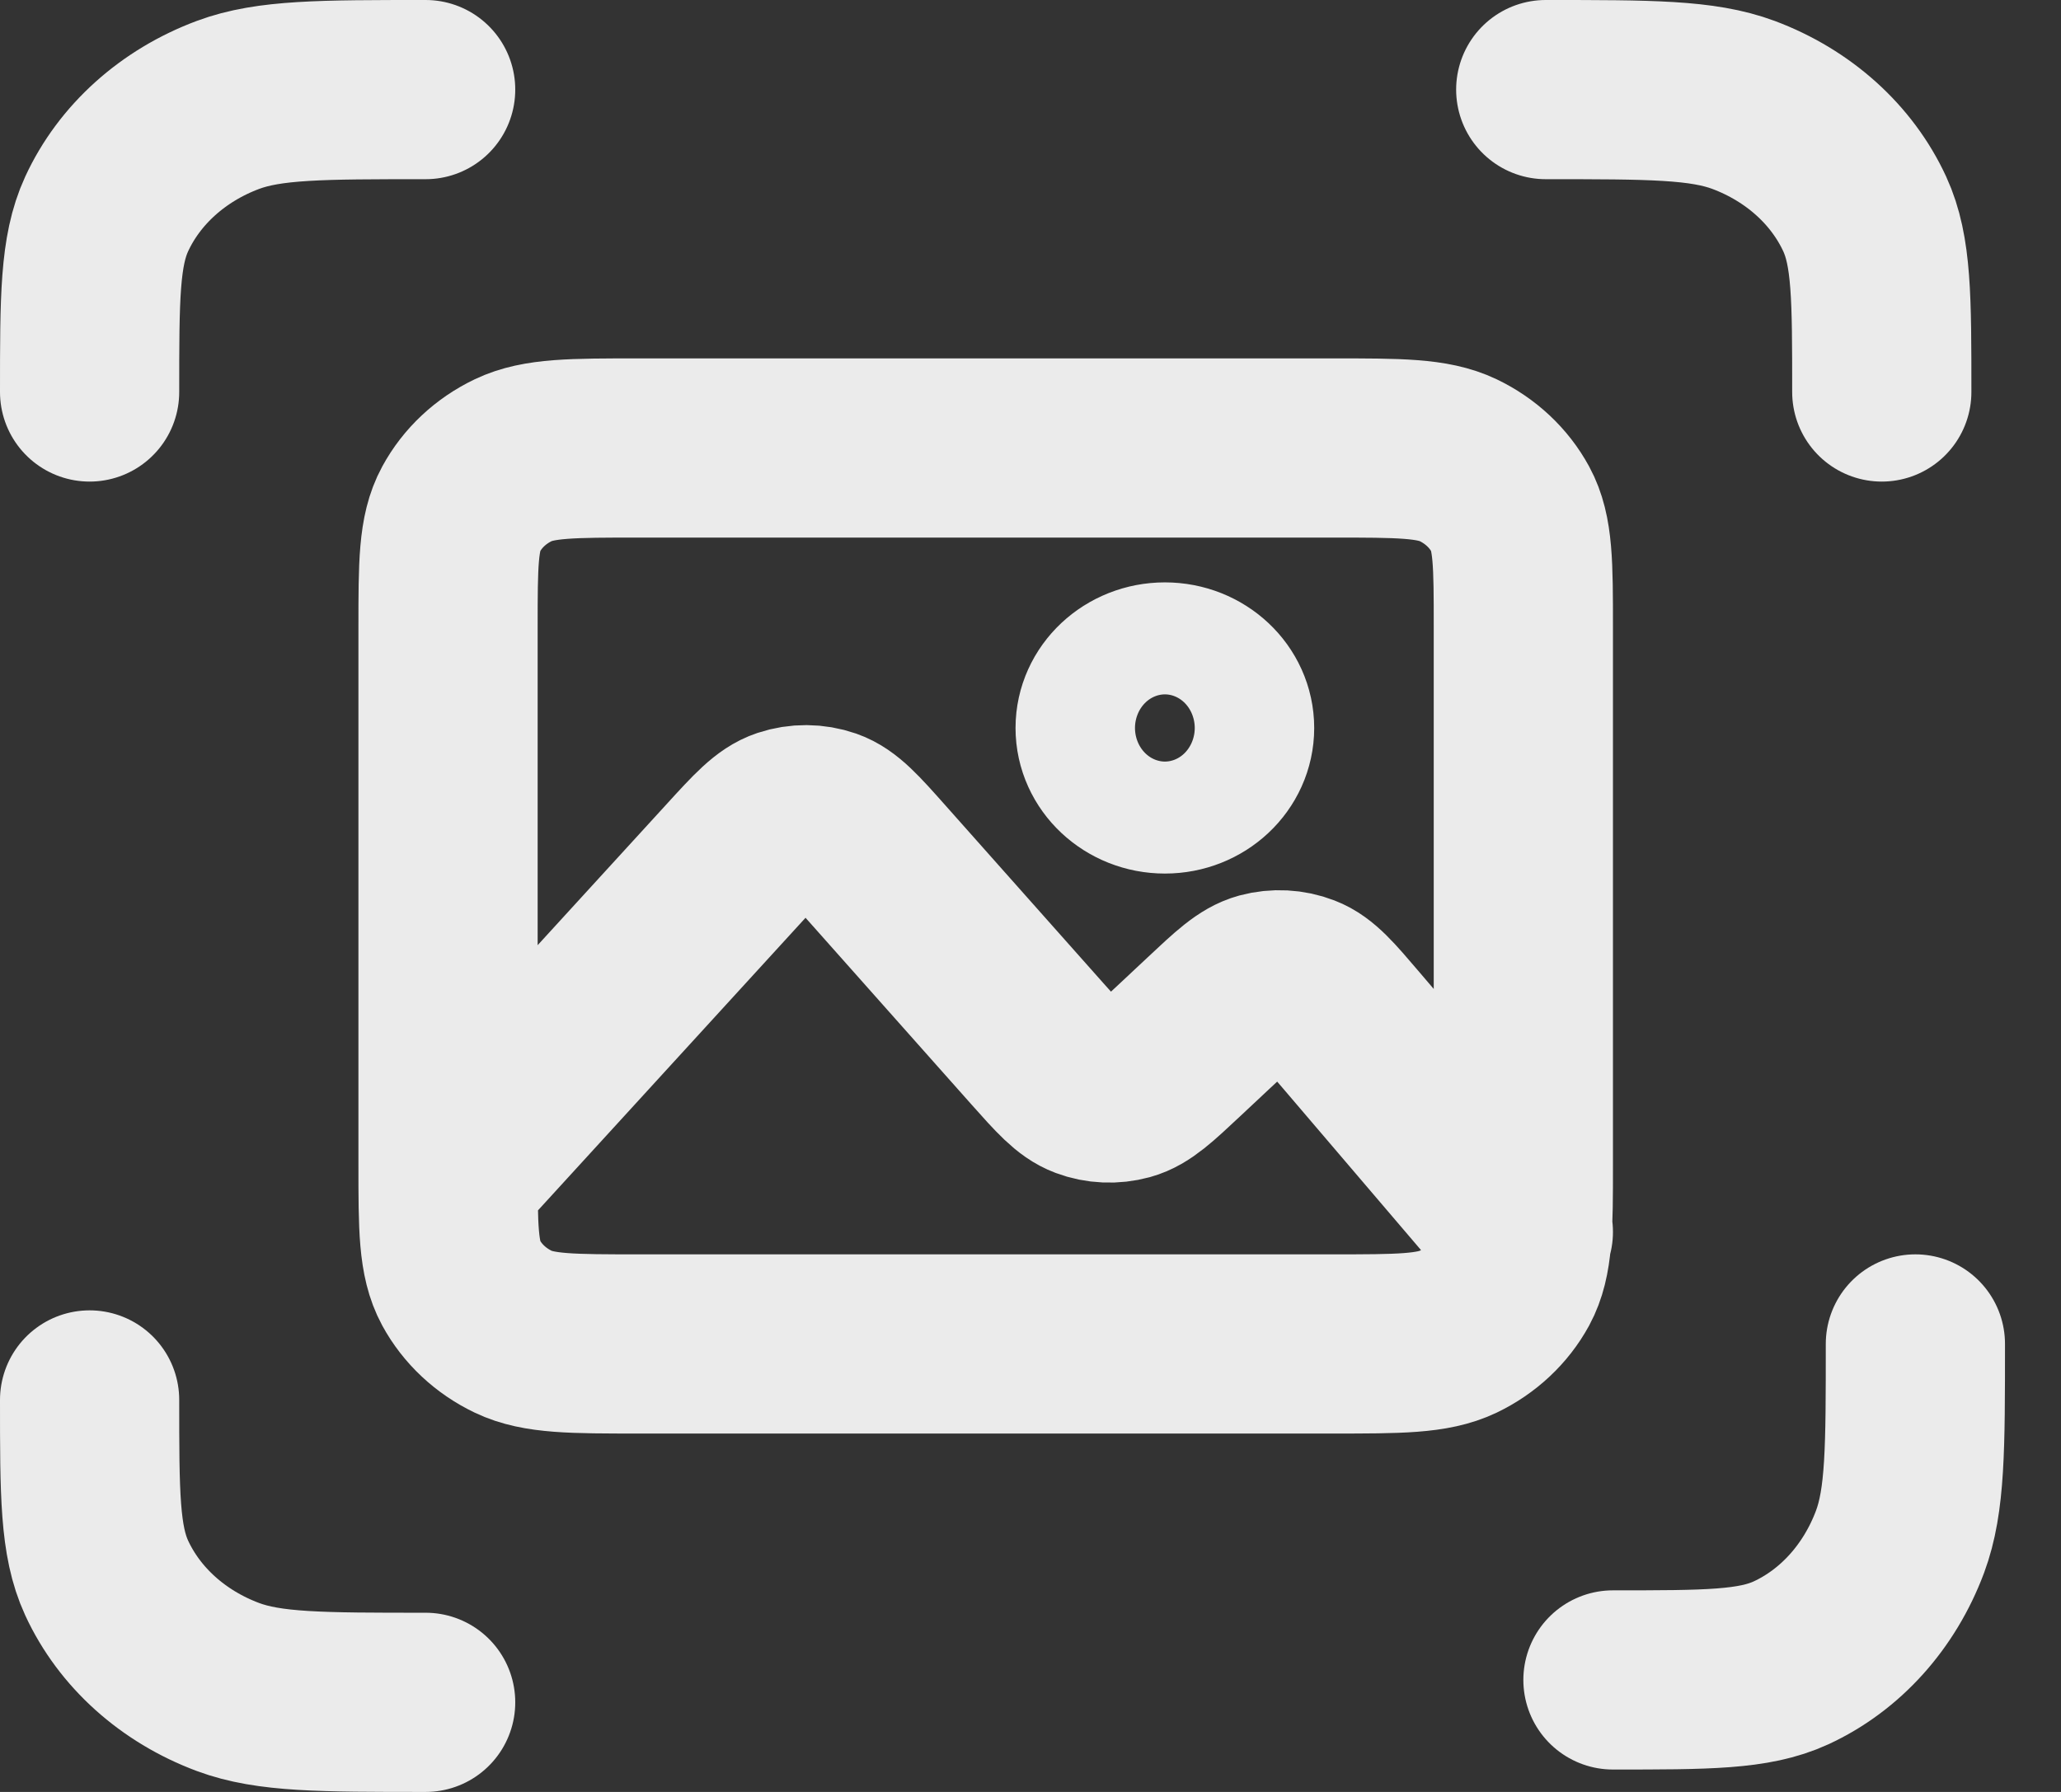 <svg width="23" height="20" viewBox="0 0 23 20" fill="none" xmlns="http://www.w3.org/2000/svg">
<rect x="0" y="0" width="23" height="20" fill="#333333" stroke="none"/>
<path d="M18 18.75C19.048 18.75 19.573 18.75 19.986 18.56C20.537 18.306 20.975 17.82 21.204 17.207C21.375 16.747 21.375 16.165 21.375 15" stroke="white" stroke-opacity="0.9" stroke-width="2" stroke-linecap="round" stroke-linejoin="round"/>
<path d="M1 15.625C1 16.673 1 17.198 1.19 17.611C1.444 18.162 1.931 18.6 2.544 18.829C3.003 19 3.585 19 4.75 19M17.25 1C18.415 1 18.997 1 19.457 1.171C20.069 1.4 20.556 1.838 20.81 2.389C21 2.802 21 3.327 21 4.375M1 4.375C1 3.327 1 2.802 1.19 2.389C1.444 1.838 1.931 1.4 2.544 1.171C3.003 1 3.585 1 4.75 1" stroke="white" stroke-opacity="0.9" stroke-width="2" stroke-linecap="round" stroke-linejoin="round"/>
<path d="M5 13.125L8.179 9.648C8.461 9.339 8.602 9.185 8.77 9.129C8.917 9.08 9.078 9.081 9.225 9.132C9.391 9.19 9.53 9.346 9.808 9.659L11.585 11.659C11.845 11.951 11.974 12.096 12.132 12.155C12.27 12.207 12.424 12.213 12.567 12.174C12.73 12.129 12.873 11.994 13.159 11.726L13.491 11.415C13.782 11.142 13.928 11.005 14.093 10.96C14.238 10.921 14.393 10.929 14.532 10.983C14.691 11.044 14.82 11.195 15.078 11.498L17 13.75M17 7V13C17 13.7 17 14.05 16.855 14.318C16.727 14.553 16.522 14.744 16.272 14.864C15.986 15 15.613 15 14.867 15H7.133C6.387 15 6.013 15 5.728 14.864C5.477 14.744 5.273 14.553 5.145 14.318C5 14.05 5 13.7 5 13V7C5 6.3 5 5.95 5.145 5.683C5.273 5.447 5.477 5.256 5.728 5.136C6.013 5 6.387 5 7.133 5H14.867C15.613 5 15.986 5 16.272 5.136C16.522 5.256 16.727 5.447 16.855 5.683C17 5.95 17 6.3 17 7ZM13 8.75C12.632 8.75 12.333 8.47 12.333 8.125C12.333 7.78 12.632 7.5 13 7.5C13.368 7.5 13.666 7.78 13.666 8.125C13.666 8.47 13.368 8.75 13 8.75Z" stroke="white" stroke-opacity="0.9" stroke-width="2" stroke-linecap="round" stroke-linejoin="round"/>
</svg>
